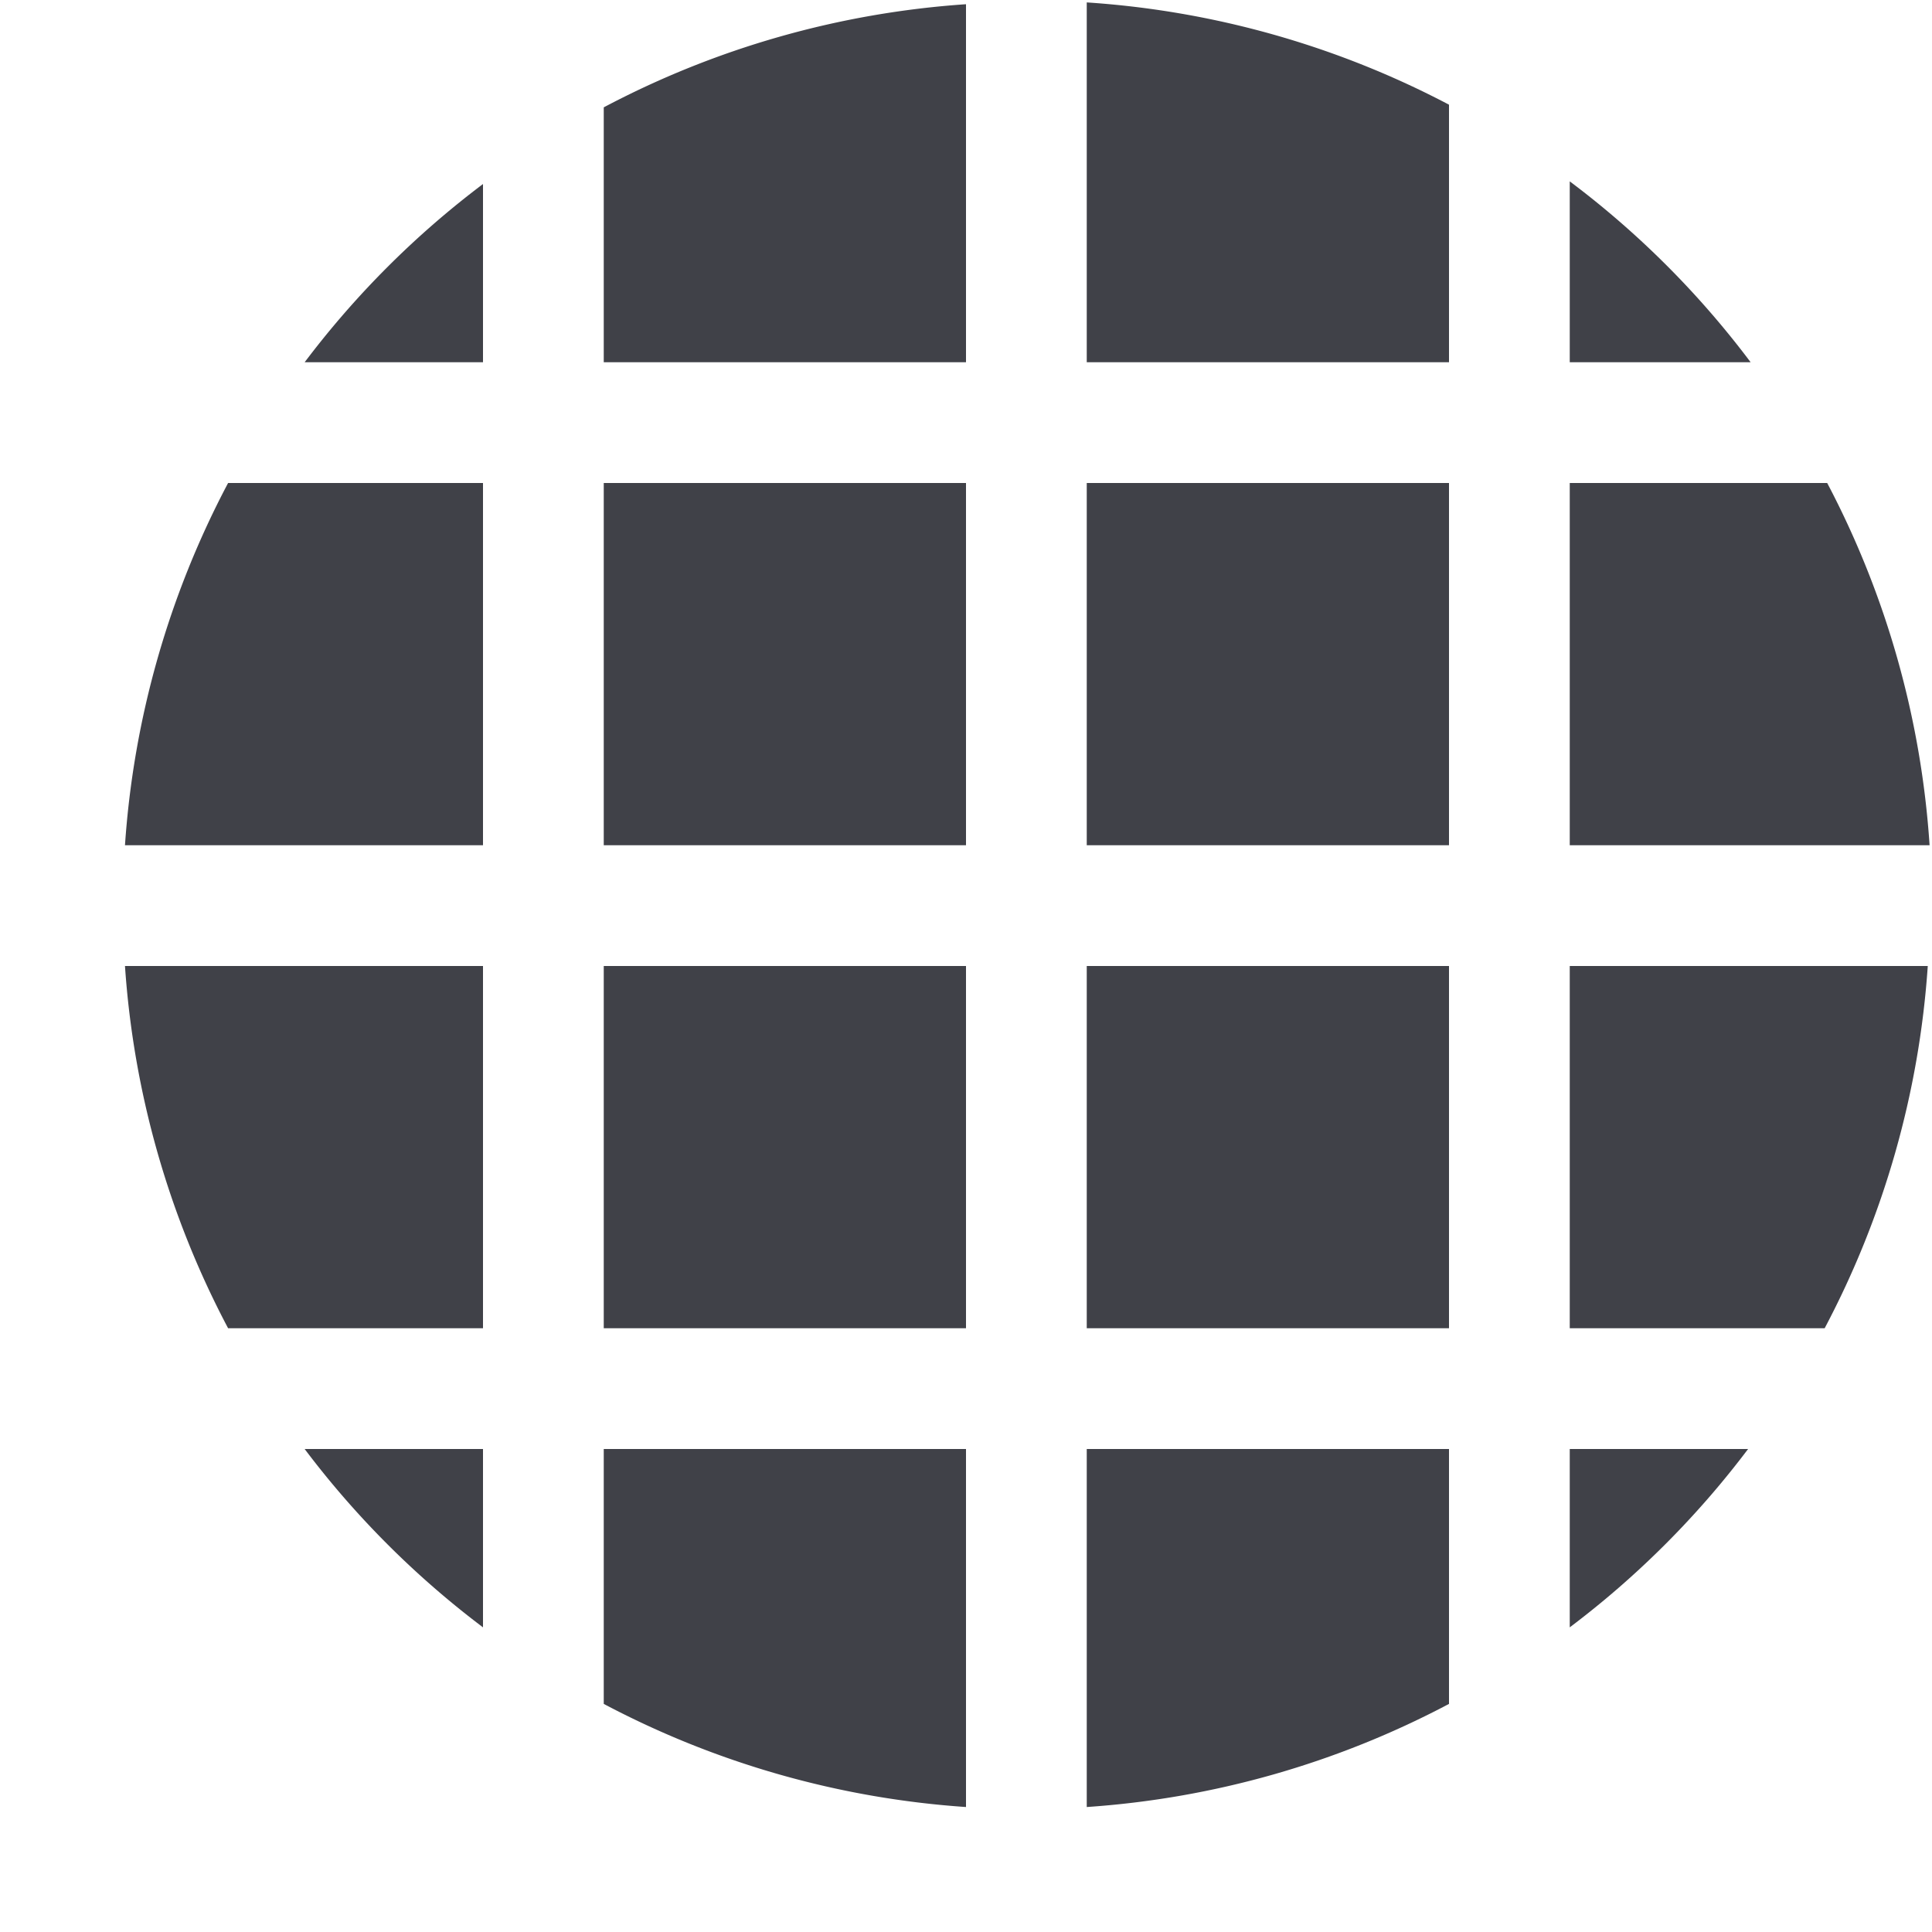 <svg xmlns="http://www.w3.org/2000/svg" width="16" height="16" version="1.1">
 <defs>
  <style id="current-color-scheme" type="text/css">
   .ColorScheme-Text { color:#404148; } .ColorScheme-Highlight { color:#4285f4; } .ColorScheme-NeutralText { color:#ff9800; } .ColorScheme-PositiveText { color:#4caf50; } .ColorScheme-NegativeText { color:#f44336; }
  </style>
 </defs>
 <path style="fill:currentColor" class="ColorScheme-Text" d="M 9,0.02 V 3 H 12 V 0.867 A 7.5,7.5 0 0 0 9,0.02 Z M 8,0.035 a 7.5,7.5 0 0 0 -3,0.854 v 2.111 h 3 z M 13,1.502 V 3 H 14.498 A 7.5,7.5 0 0 0 13,1.502 Z M 4,1.524 A 7.5,7.5 0 0 0 2.523,3 H 4 Z M 1.889,4 a 7.5,7.5 0 0 0 -0.854,3 h 2.965 v -3 z m 3.111,0 v 3 h 3 v -3 z m 4,0 v 3 h 3 v -3 z m 4,0 v 3 h 2.98 a 7.5,7.5 0 0 0 -0.848,-3 z M 1.035,8 a 7.5,7.5 0 0 0 0.854,3 h 2.111 v -3 z m 3.965,0 v 3 h 3 v -3 z m 4,0 v 3 h 3 v -3 z m 4,0 v 3 h 2.111 a 7.5,7.5 0 0 0 0.854,-3 z m -10.477,4 a 7.5,7.5 0 0 0 1.477,1.477 v -1.477 z m 2.477,0 v 2.111 a 7.5,7.5 0 0 0 3,0.854 v -2.965 z m 4,0 V 14.965 a 7.5,7.5 0 0 0 3,-0.854 v -2.111 z m 4,0 v 1.477 a 7.5,7.5 0 0 0 1.477,-1.477 z"/>
</svg>
